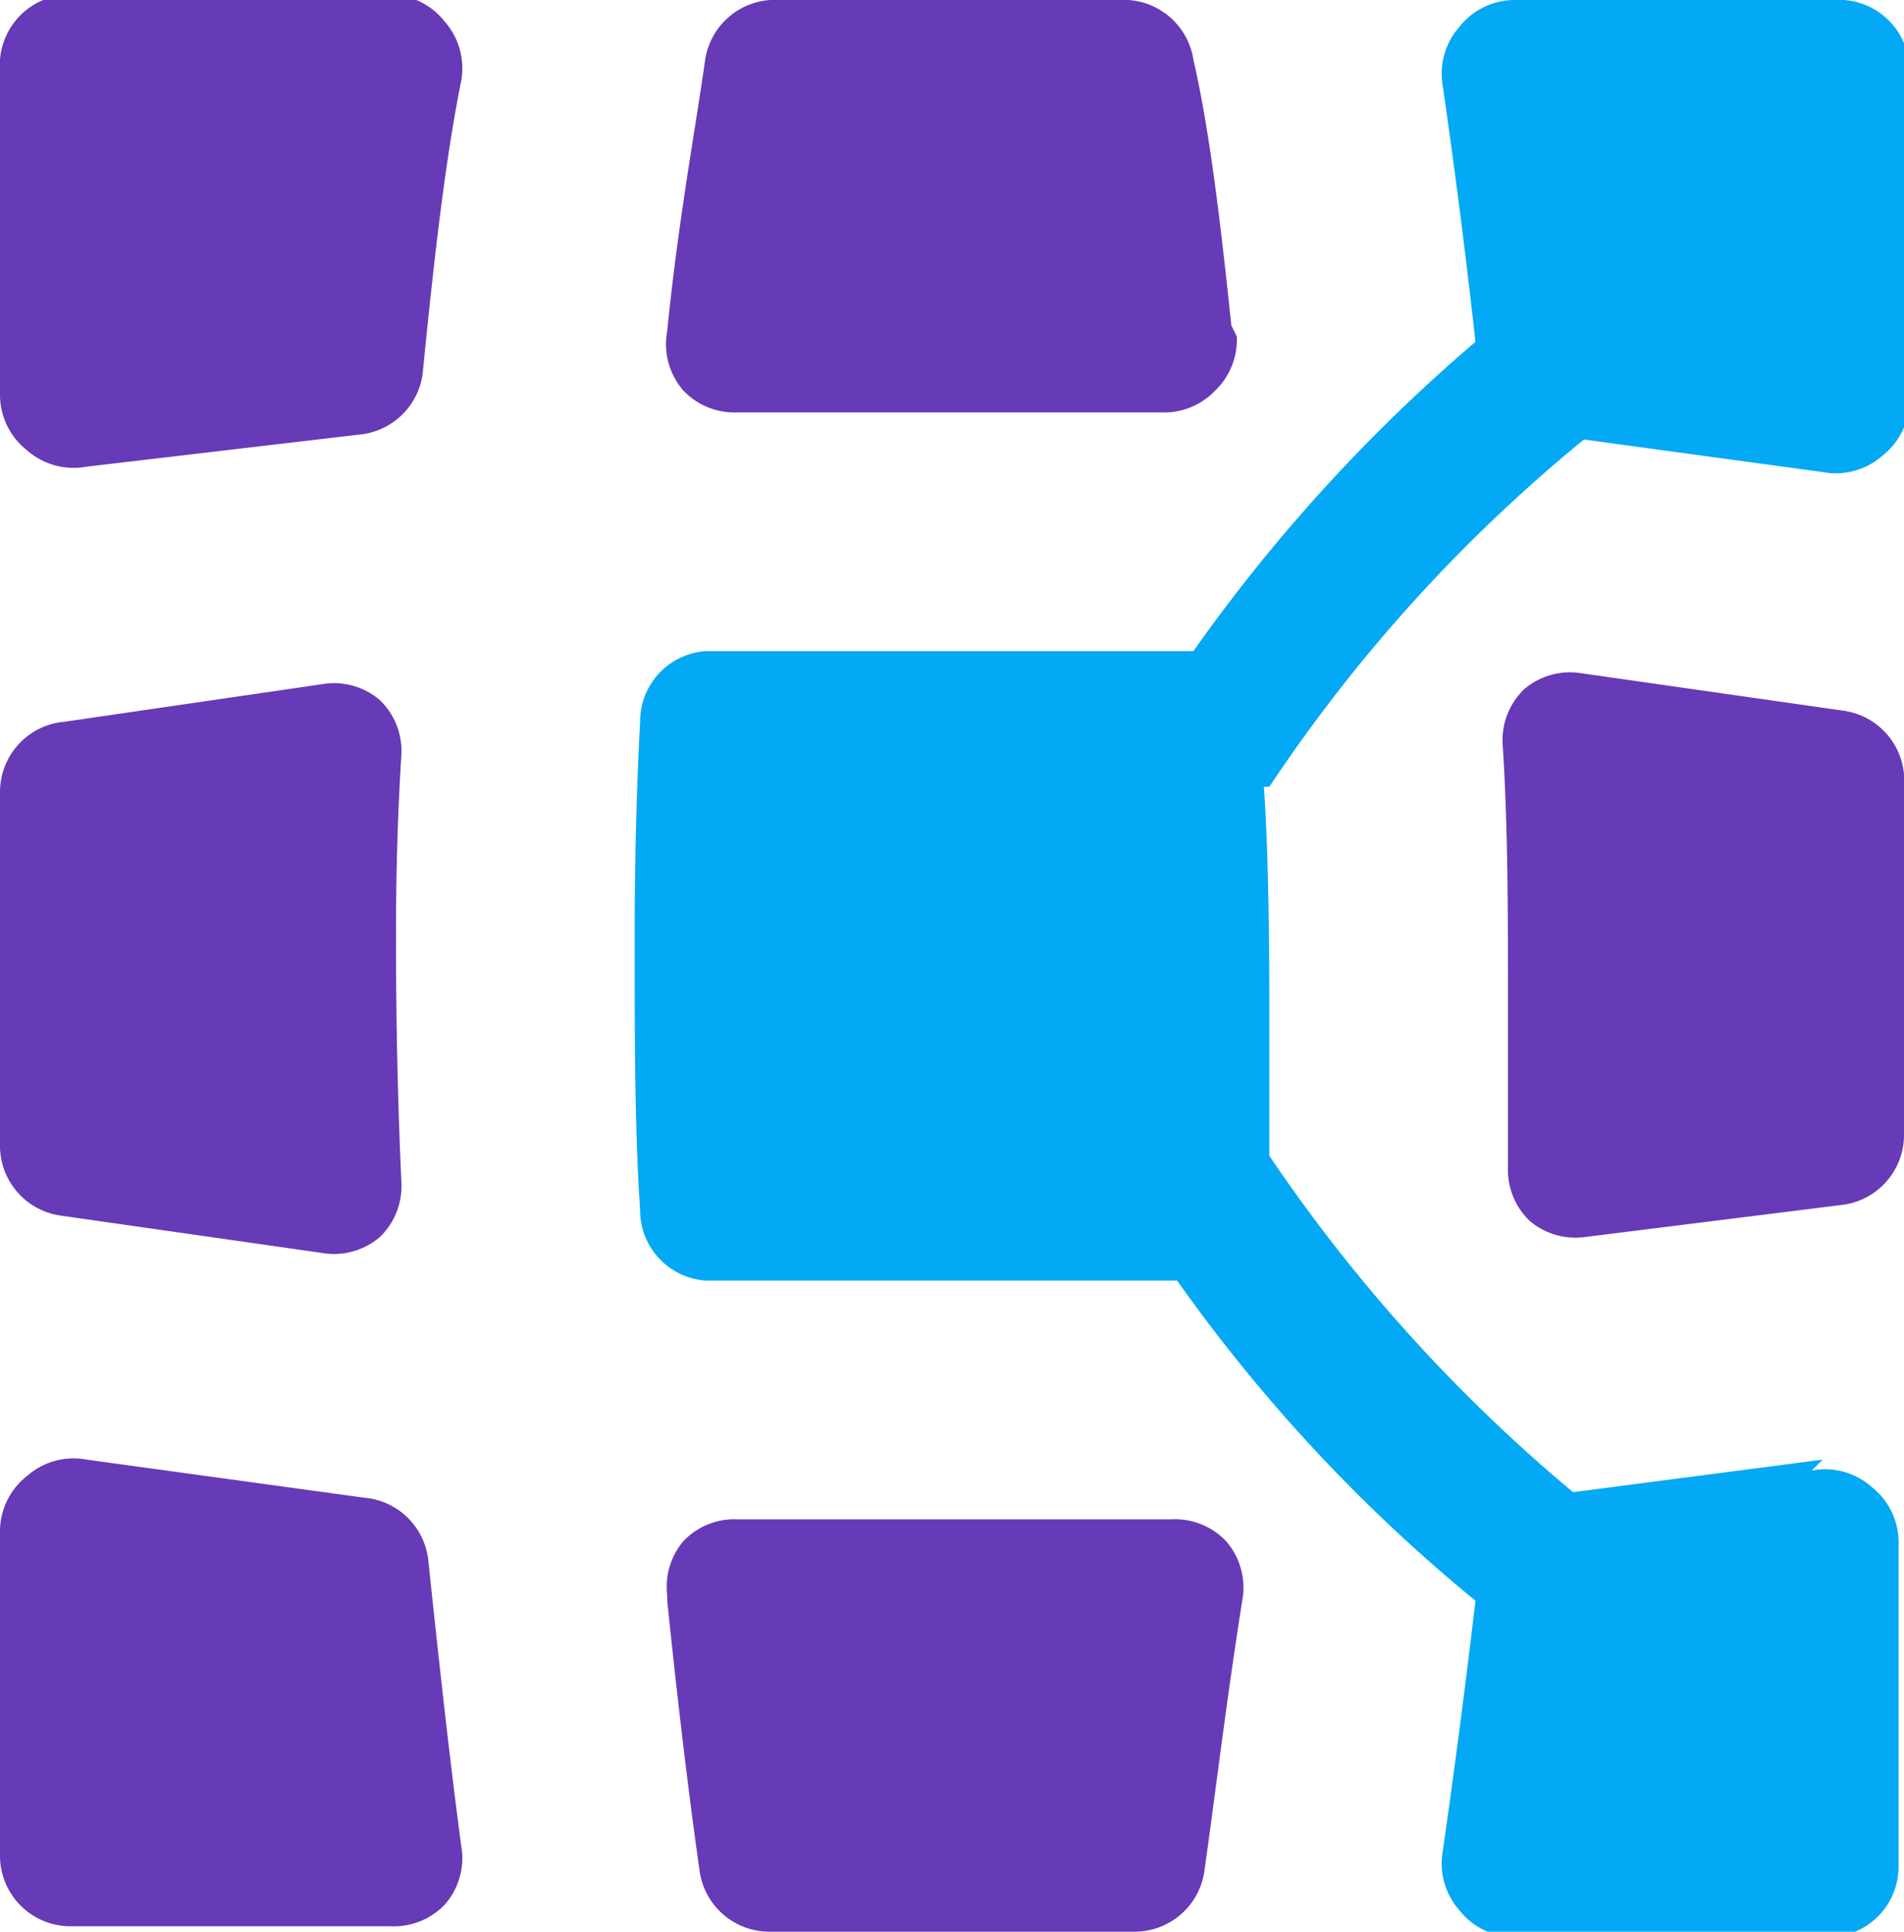 <svg xmlns="http://www.w3.org/2000/svg" viewBox="0 0 35.1 35.6"><defs><style>.a{fill:#673ab7;}.b{fill:#03a9f4;}</style></defs><title>Kobiton_onDark_noText2</title><path class="a" d="M7.3,17.5q0-1.7.1-3.3a1.3,1.3,0,0,0-.4-1,1.3,1.3,0,0,0-1-.3l-4.8.7A1.3,1.3,0,0,0,0,14.9v6.5a1.3,1.3,0,0,0,1.1,1.3l4.9,0.7a1.3,1.3,0,0,0,1-.3,1.3,1.3,0,0,0,.4-1q-0.1-2.2-.1-4.5h0Z" transform="translate(0 -0.3)"/><path class="a" d="M22.7,6.3c-0.2-1.9-.4-3.6-0.7-4.9A1.3,1.3,0,0,0,20.8.3H14.2A1.3,1.3,0,0,0,13,1.4c-0.2,1.4-.5,3-0.7,5a1.3,1.3,0,0,0,.3,1.1,1.3,1.3,0,0,0,1,.4h7.8a1.3,1.3,0,0,0,1-.4,1.3,1.3,0,0,0,.4-1h0Z" transform="translate(0 -0.3)"/><path class="a" d="M35.1,21.4V14.8A1.3,1.3,0,0,0,34,13.4l-4.9-.7a1.3,1.3,0,0,0-1,.3,1.3,1.3,0,0,0-.4,1c0.1,1.5.1,3.2,0.1,4.9s0,2,0,2.9a1.3,1.3,0,0,0,.4,1,1.3,1.3,0,0,0,1,.3l4.8-.6a1.3,1.3,0,0,0,1.1-1.3h0Z" transform="translate(0 -0.3)"/><path class="a" d="M12.3,29.8q0.3,2.9.6,5a1.3,1.3,0,0,0,1.3,1.1h6.7a1.3,1.3,0,0,0,1.3-1.1c0.2-1.4.4-3.1,0.7-5a1.3,1.3,0,0,0-.3-1.1,1.3,1.3,0,0,0-1-.4H13.6a1.3,1.3,0,0,0-1,.4,1.3,1.3,0,0,0-.3,1h0Z" transform="translate(0 -0.3)"/><path class="a" d="M6.7,27.9l-5.1-.7a1.3,1.3,0,0,0-1.1.3,1.3,1.3,0,0,0-.5,1v6a1.3,1.3,0,0,0,1.3,1.3H7.2a1.3,1.3,0,0,0,1-.4,1.3,1.3,0,0,0,.3-1.1c-0.2-1.5-.4-3.3-0.6-5.2a1.3,1.3,0,0,0-1.2-1.2h0Z" transform="translate(0 -0.3)"/><path class="a" d="M7.8,7.1c0.2-2,.4-3.8.7-5.3A1.3,1.3,0,0,0,8.2.7a1.3,1.3,0,0,0-1-.5H1.3A1.3,1.3,0,0,0,0,1.6v6a1.3,1.3,0,0,0,.5,1,1.3,1.3,0,0,0,1.1.3l5.1-.6A1.3,1.3,0,0,0,7.8,7.1h0Z" transform="translate(0 -0.3)"/><path class="b" d="M33.6,27.2l-4.6.6a29.7,29.7,0,0,1-5.6-6.2h0c0-.8,0-1.7,0-2.5s0-2.9-.1-4.3h0.1a29,29,0,0,1,5.8-6.4l4.4,0.6a1.3,1.3,0,0,0,1.1-.3,1.3,1.3,0,0,0,.5-1V1.6A1.3,1.3,0,0,0,33.8.3H27.9a1.3,1.3,0,0,0-1,.5,1.3,1.3,0,0,0-.3,1.1c0.2,1.4.4,2.9,0.6,4.7A30.9,30.9,0,0,0,22,12.3H13a1.3,1.3,0,0,0-1.2,1.3q-0.1,1.9-.1,4c0,1.8,0,3.5.1,5a1.3,1.3,0,0,0,1.2,1.3h8.7a30,30,0,0,0,5.5,5.9c-0.2,1.7-.4,3.2-0.6,4.6a1.3,1.3,0,0,0,.3,1.1,1.3,1.3,0,0,0,1,.5h5.8a1.3,1.3,0,0,0,1.3-1.3v-6a1.3,1.3,0,0,0-.5-1,1.3,1.3,0,0,0-1.1-.3h0Z" transform="translate(0 -0.3)"/></svg>